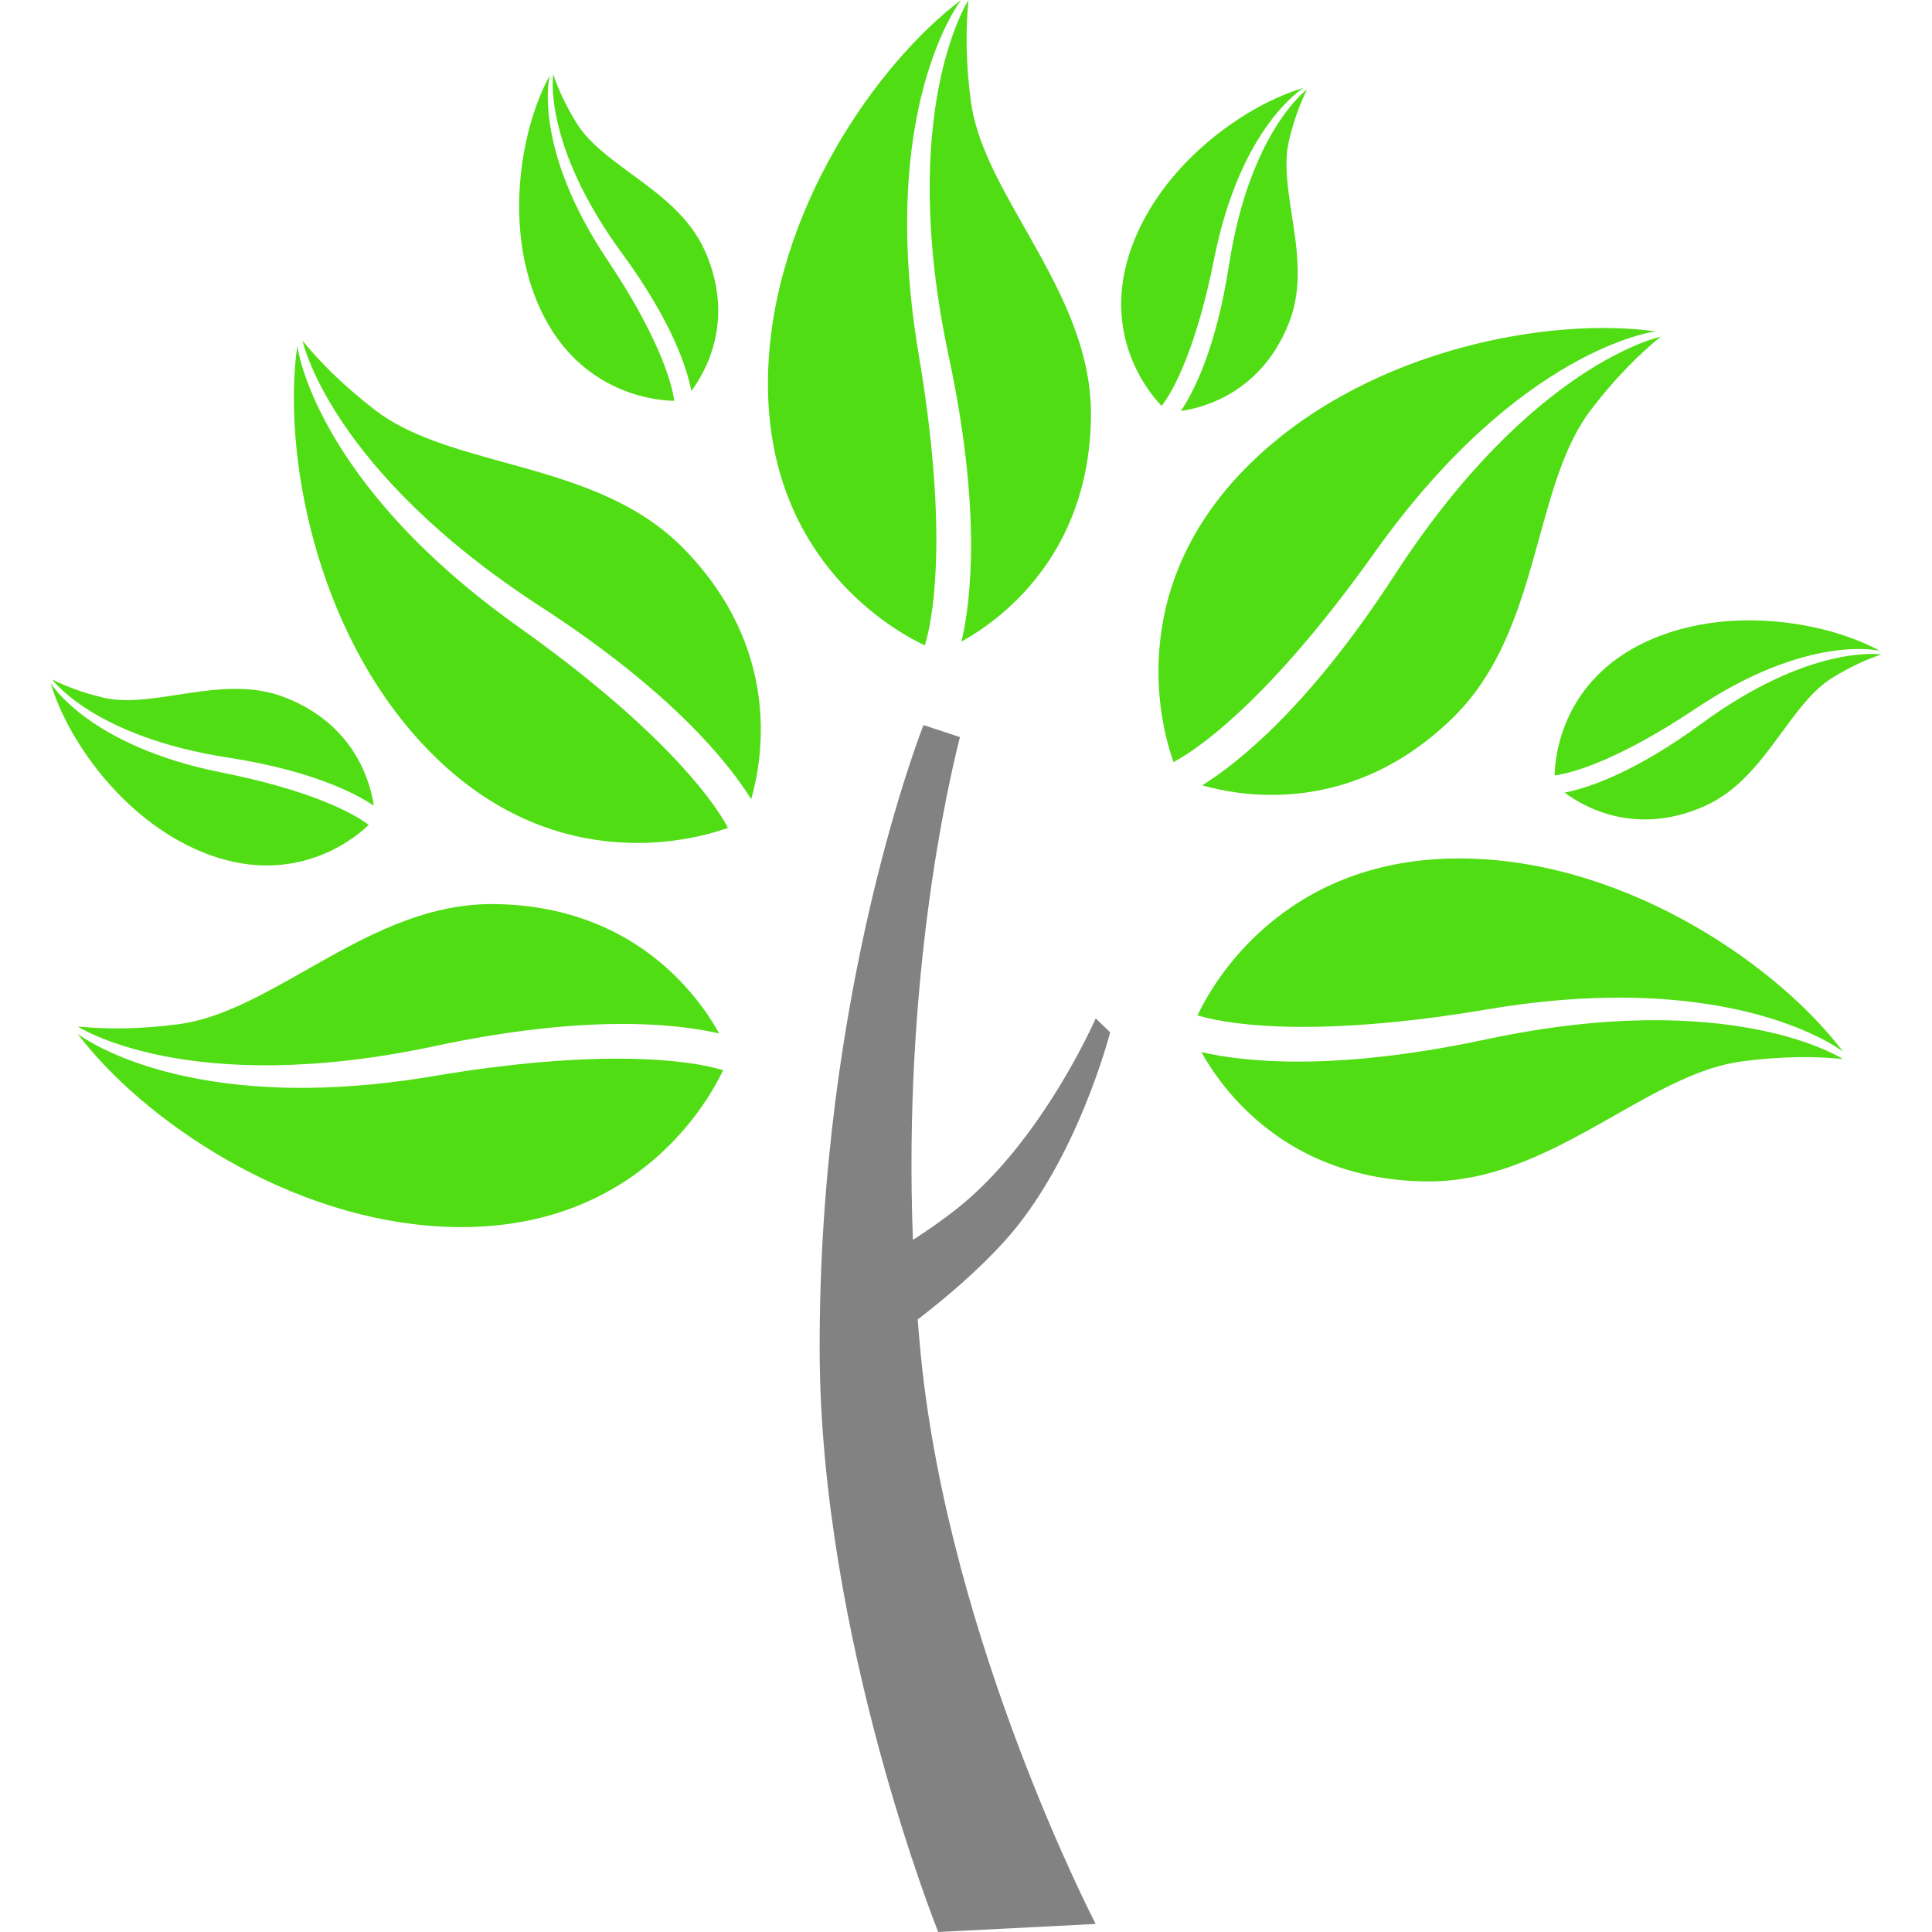 <?xml version="1.0" encoding="UTF-8" standalone="no"?>
<svg
   xmlns:dc="http://purl.org/dc/elements/1.1/"
   xmlns:cc="http://creativecommons.org/ns#"
   xmlns:rdf="http://www.w3.org/1999/02/22-rdf-syntax-ns#"
   xmlns:svg="http://www.w3.org/2000/svg"
   xmlns="http://www.w3.org/2000/svg"
   xmlns:sodipodi="http://sodipodi.sourceforge.net/DTD/sodipodi-0.dtd"
   xmlns:inkscape="http://www.inkscape.org/namespaces/inkscape"
   width="200"
   height="200"
   fill="#000000"
   version="1.1"
   x="0px"
   y="0px"
   viewBox="0 0 100 100"
   enable-background="new 0 0 100 100"
   xml:space="preserve"
   id="svg98"
   sodipodi:docname="app.svg"
   inkscape:export-filename="/home/martin/Dropbox/Coding/possumwood/resources/icons/app.png"
   inkscape:export-xdpi="23.040001"
   inkscape:export-ydpi="23.040001"
   inkscape:version="0.92.1 r15371"><defs
     id="defs102" /><sodipodi:namedview
     pagecolor="#ffffff"
     bordercolor="#666666"
     borderopacity="1"
     objecttolerance="10"
     gridtolerance="10"
     guidetolerance="10"
     inkscape:pageopacity="0"
     inkscape:pageshadow="2"
     inkscape:window-width="1920"
     inkscape:window-height="1025"
     id="namedview100"
     showgrid="false"
     inkscape:zoom="4.37"
     inkscape:cx="99.999"
     inkscape:cy="100"
     inkscape:window-x="0"
     inkscape:window-y="0"
     inkscape:window-maximized="1"
     inkscape:current-layer="svg98" /><g
     id="g4968"
     style="fill:#51dd14;fill-opacity:1"><g
       id="g4962"
       style="fill:#51dd14;fill-opacity:1"><path
         id="path4960"
         d="m 39.756,19.322 c -0.258,9.204 6.01,13.098 8.114,14.084 0.582,-1.917 1.104,-6.62 -0.311,-15.014 C 45.389,5.556 49.748,0 49.748,0 45.419,3.254 39.985,10.945 39.756,19.322 Z"
         inkscape:connector-curvature="0"
         style="fill:#51dd14;fill-opacity:1" /></g><g
       id="g4966"
       style="fill:#51dd14;fill-opacity:1"><path
         id="path4964"
         d="M 53.016,11.76 C 51.737,9.506 50.528,7.375 50.247,5.21 49.986,3.217 49.981,1.491 50.128,0.01 c 0,0 -3.737,5.703 -1.016,18.461 1.702,7.973 1.143,12.649 0.656,14.736 2,-1.109 6.609,-4.446 6.699,-11.623 0.051,-3.656 -1.733,-6.793 -3.451,-9.824 z"
         inkscape:connector-curvature="0"
         style="fill:#51dd14;fill-opacity:1" /></g></g><g
     id="g4978"
     style="fill:#51dd14;fill-opacity:1"><g
       id="g4972"
       style="fill:#51dd14;fill-opacity:1"><path
         id="path4970"
         d="m 21.98,38.628 c 6.328,6.689 13.516,5.012 15.701,4.22 C 36.74,41.084 33.781,37.385 26.844,32.452 16.23,24.907 15.388,17.902 15.388,17.902 14.626,23.26 16.222,32.54 21.98,38.628 Z"
         inkscape:connector-curvature="0"
         style="fill:#51dd14;fill-opacity:1" /></g><g
       id="g4976"
       style="fill:#51dd14;fill-opacity:1"><path
         id="path4974"
         d="m 26.013,23.908 c -2.498,-0.693 -4.859,-1.346 -6.591,-2.677 -1.595,-1.227 -2.818,-2.44 -3.76,-3.592 0,0 1.389,6.671 12.337,13.771 6.842,4.437 9.75,8.135 10.882,9.958 0.63,-2.201 1.535,-7.818 -3.477,-12.955 -2.554,-2.623 -6.03,-3.58 -9.391,-4.505 z"
         inkscape:connector-curvature="0"
         style="fill:#51dd14;fill-opacity:1" /></g></g><g
     id="g4988"
     style="fill:#51dd14;fill-opacity:1"><g
       id="g4982"
       style="fill:#51dd14;fill-opacity:1"><path
         id="path4980"
         d="m 23.343,63.507 c 9.204,0.257 13.098,-6.016 14.084,-8.116 -1.915,-0.58 -6.619,-1.105 -15.016,0.312 C 9.575,57.871 4.022,53.511 4.022,53.511 c 3.252,4.329 10.942,9.764 19.321,9.996 z"
         inkscape:connector-curvature="0"
         style="fill:#51dd14;fill-opacity:1" /></g><g
       id="g4986"
       style="fill:#51dd14;fill-opacity:1"><path
         id="path4984"
         d="m 15.786,50.245 c -2.26,1.274 -4.388,2.487 -6.559,2.77 -1.989,0.263 -3.715,0.263 -5.199,0.118 0,0 5.705,3.736 18.463,1.016 7.975,-1.703 12.649,-1.145 14.738,-0.655 -1.114,-1.999 -4.448,-6.611 -11.622,-6.699 -3.659,-0.05 -6.794,1.728 -9.821,3.45 z"
         inkscape:connector-curvature="0"
         style="fill:#51dd14;fill-opacity:1" /></g></g><g
     id="g4998"
     style="fill:#51dd14;fill-opacity:1"><g
       id="g4992"
       style="fill:#51dd14;fill-opacity:1"><path
         id="path4990"
         d="m 64.965,23.748 c -6.689,6.326 -5.013,13.517 -4.221,15.697 1.768,-0.942 5.464,-3.9 10.395,-10.833 C 78.684,17.999 85.692,17.153 85.692,17.153 80.334,16.392 71.055,17.99 64.965,23.748 Z"
         inkscape:connector-curvature="0"
         style="fill:#51dd14;fill-opacity:1" /></g><g
       id="g4996"
       style="fill:#51dd14;fill-opacity:1"><path
         id="path4994"
         d="m 79.688,27.781 c 0.692,-2.502 1.344,-4.861 2.677,-6.595 1.223,-1.595 2.438,-2.817 3.589,-3.758 0,0 -6.671,1.387 -13.771,12.337 -4.435,6.84 -8.136,9.75 -9.958,10.883 2.201,0.627 7.82,1.53 12.957,-3.48 2.623,-2.555 3.58,-6.027 4.506,-9.387 z"
         inkscape:connector-curvature="0"
         style="fill:#51dd14;fill-opacity:1" /></g></g><g
     id="g5008"
     style="fill:#51dd14;fill-opacity:1"><g
       id="g5002"
       style="fill:#51dd14;fill-opacity:1"><path
         id="path5000"
         d="M 76.07,44.44 C 66.863,44.181 62.968,50.452 61.984,52.555 63.898,53.137 68.605,53.66 77,52.242 89.836,50.076 95.391,54.43 95.391,54.43 92.139,50.105 84.447,44.67 76.07,44.44 Z"
         inkscape:connector-curvature="0"
         style="fill:#51dd14;fill-opacity:1" /></g><g
       id="g5006"
       style="fill:#51dd14;fill-opacity:1"><path
         id="path5004"
         d="m 83.629,57.703 c 2.256,-1.279 4.389,-2.49 6.557,-2.77 1.991,-0.26 3.716,-0.268 5.197,-0.119 0,0 -5.704,-3.738 -18.466,-1.016 -7.973,1.703 -12.644,1.145 -14.736,0.656 1.114,1.996 4.444,6.605 11.623,6.697 3.661,0.048 6.796,-1.727 9.825,-3.448 z"
         inkscape:connector-curvature="0"
         style="fill:#51dd14;fill-opacity:1" /></g></g><g
     id="g5018"
     style="fill:#51dd14;fill-opacity:1"><g
       id="g5012"
       style="fill:#51dd14;fill-opacity:1"><path
         id="path5010"
         d="m 58.738,12.367 c -1.891,4.583 0.518,7.748 1.389,8.645 0.662,-0.851 1.823,-3.119 2.718,-7.619 1.363,-6.88 4.622,-8.839 4.622,-8.839 -2.8,0.806 -7.011,3.64 -8.729,7.813 z"
         inkscape:connector-curvature="0"
         style="fill:#51dd14;fill-opacity:1" /></g><g
       id="g5016"
       style="fill:#51dd14;fill-opacity:1"><path
         id="path5014"
         d="M 66.861,11.1 C 66.65,9.718 66.449,8.414 66.72,7.268 c 0.249,-1.054 0.576,-1.923 0.933,-2.639 0,0 -2.973,2.154 -4.042,9.103 -0.67,4.336 -1.844,6.585 -2.49,7.542 1.221,-0.177 4.18,-0.973 5.598,-4.569 0.723,-1.83 0.429,-3.748 0.142,-5.605 z"
         inkscape:connector-curvature="0"
         style="fill:#51dd14;fill-opacity:1" /></g></g><g
     id="g5028"
     style="fill:#51dd14;fill-opacity:1"><g
       id="g5022"
       style="fill:#51dd14;fill-opacity:1"><path
         id="path5020"
         d="m 27.801,15.622 c 1.905,4.577 5.845,5.106 7.096,5.126 -0.137,-1.071 -0.917,-3.5 -3.468,-7.309 -3.897,-5.83 -2.98,-9.518 -2.98,-9.518 -1.41,2.553 -2.386,7.532 -0.648,11.701 z"
         inkscape:connector-curvature="0"
         style="fill:#51dd14;fill-opacity:1" /></g><g
       id="g5026"
       style="fill:#51dd14;fill-opacity:1"><path
         id="path5024"
         d="M 32.648,8.978 C 31.523,8.149 30.456,7.37 29.84,6.366 29.274,5.449 28.889,4.6 28.634,3.843 c 0,0 -0.577,3.624 3.577,9.291 2.598,3.545 3.353,5.964 3.574,7.101 0.736,-0.99 2.268,-3.645 0.729,-7.189 -0.787,-1.812 -2.349,-2.958 -3.866,-4.068 z"
         inkscape:connector-curvature="0"
         style="fill:#51dd14;fill-opacity:1" /></g></g><g
     id="g5038"
     style="fill:#51dd14;fill-opacity:1"><g
       id="g5032"
       style="fill:#51dd14;fill-opacity:1"><path
         id="path5030"
         d="m 10.44,44.092 c 4.585,1.889 7.742,-0.525 8.644,-1.394 -0.853,-0.658 -3.121,-1.819 -7.618,-2.715 -6.88,-1.368 -8.841,-4.622 -8.841,-4.622 0.808,2.8 3.64,7.008 7.815,8.731 z"
         inkscape:connector-curvature="0"
         style="fill:#51dd14;fill-opacity:1" /></g><g
       id="g5036"
       style="fill:#51dd14;fill-opacity:1"><path
         id="path5034"
         d="M 9.173,35.965 C 7.789,36.178 6.486,36.379 5.34,36.108 4.286,35.859 3.419,35.526 2.701,35.171 c 0,0 2.154,2.97 9.103,4.042 4.338,0.671 6.584,1.844 7.545,2.489 -0.181,-1.216 -0.975,-4.176 -4.574,-5.595 -1.829,-0.721 -3.747,-0.43 -5.602,-0.142 z"
         inkscape:connector-curvature="0"
         style="fill:#51dd14;fill-opacity:1" /></g></g><g
     id="g5048"
     style="fill:#51dd14;fill-opacity:1"><g
       id="g5042"
       style="fill:#51dd14;fill-opacity:1"><path
         id="path5040"
         d="m 85.596,33.041 c -4.576,1.904 -5.109,5.842 -5.129,7.096 1.072,-0.138 3.498,-0.92 7.311,-3.466 5.83,-3.904 9.52,-2.984 9.52,-2.984 -2.556,-1.411 -7.53,-2.384 -11.702,-0.646 z"
         inkscape:connector-curvature="0"
         style="fill:#51dd14;fill-opacity:1" /></g><g
       id="g5046"
       style="fill:#51dd14;fill-opacity:1"><path
         id="path5044"
         d="m 92.24,37.888 c 0.827,-1.126 1.605,-2.19 2.609,-2.809 0.919,-0.566 1.768,-0.952 2.525,-1.203 0,0 -3.625,-0.58 -9.295,3.571 -3.54,2.599 -5.959,3.356 -7.094,3.578 0.984,0.739 3.643,2.267 7.188,0.726 1.811,-0.786 2.957,-2.349 4.067,-3.863 z"
         inkscape:connector-curvature="0"
         style="fill:#51dd14;fill-opacity:1" /></g></g><path
     id="path5050"
     d="m 47.499,68.297 c 1.506,-1.159 3.108,-2.53 4.459,-4.012 3.798,-4.164 5.503,-10.854 5.503,-10.854 l -0.748,-0.719 c 0,0 -2.752,6.33 -7.165,9.836 -0.727,0.576 -1.505,1.119 -2.295,1.629 -0.515,-13.339 1.769,-23.413 2.434,-26.026 L 47.8,37.531 c 0,0 -5.425,13.624 -5.375,32.386 0.04,14.917 6.137,30.083 6.137,30.083 l 8.15,-0.417 c 0,0 -7.546,-14.501 -9.041,-29.34 -0.065,-0.655 -0.121,-1.302 -0.172,-1.946 z"
     inkscape:connector-curvature="0"
     style="fill:#828282;fill-opacity:1" /></svg>